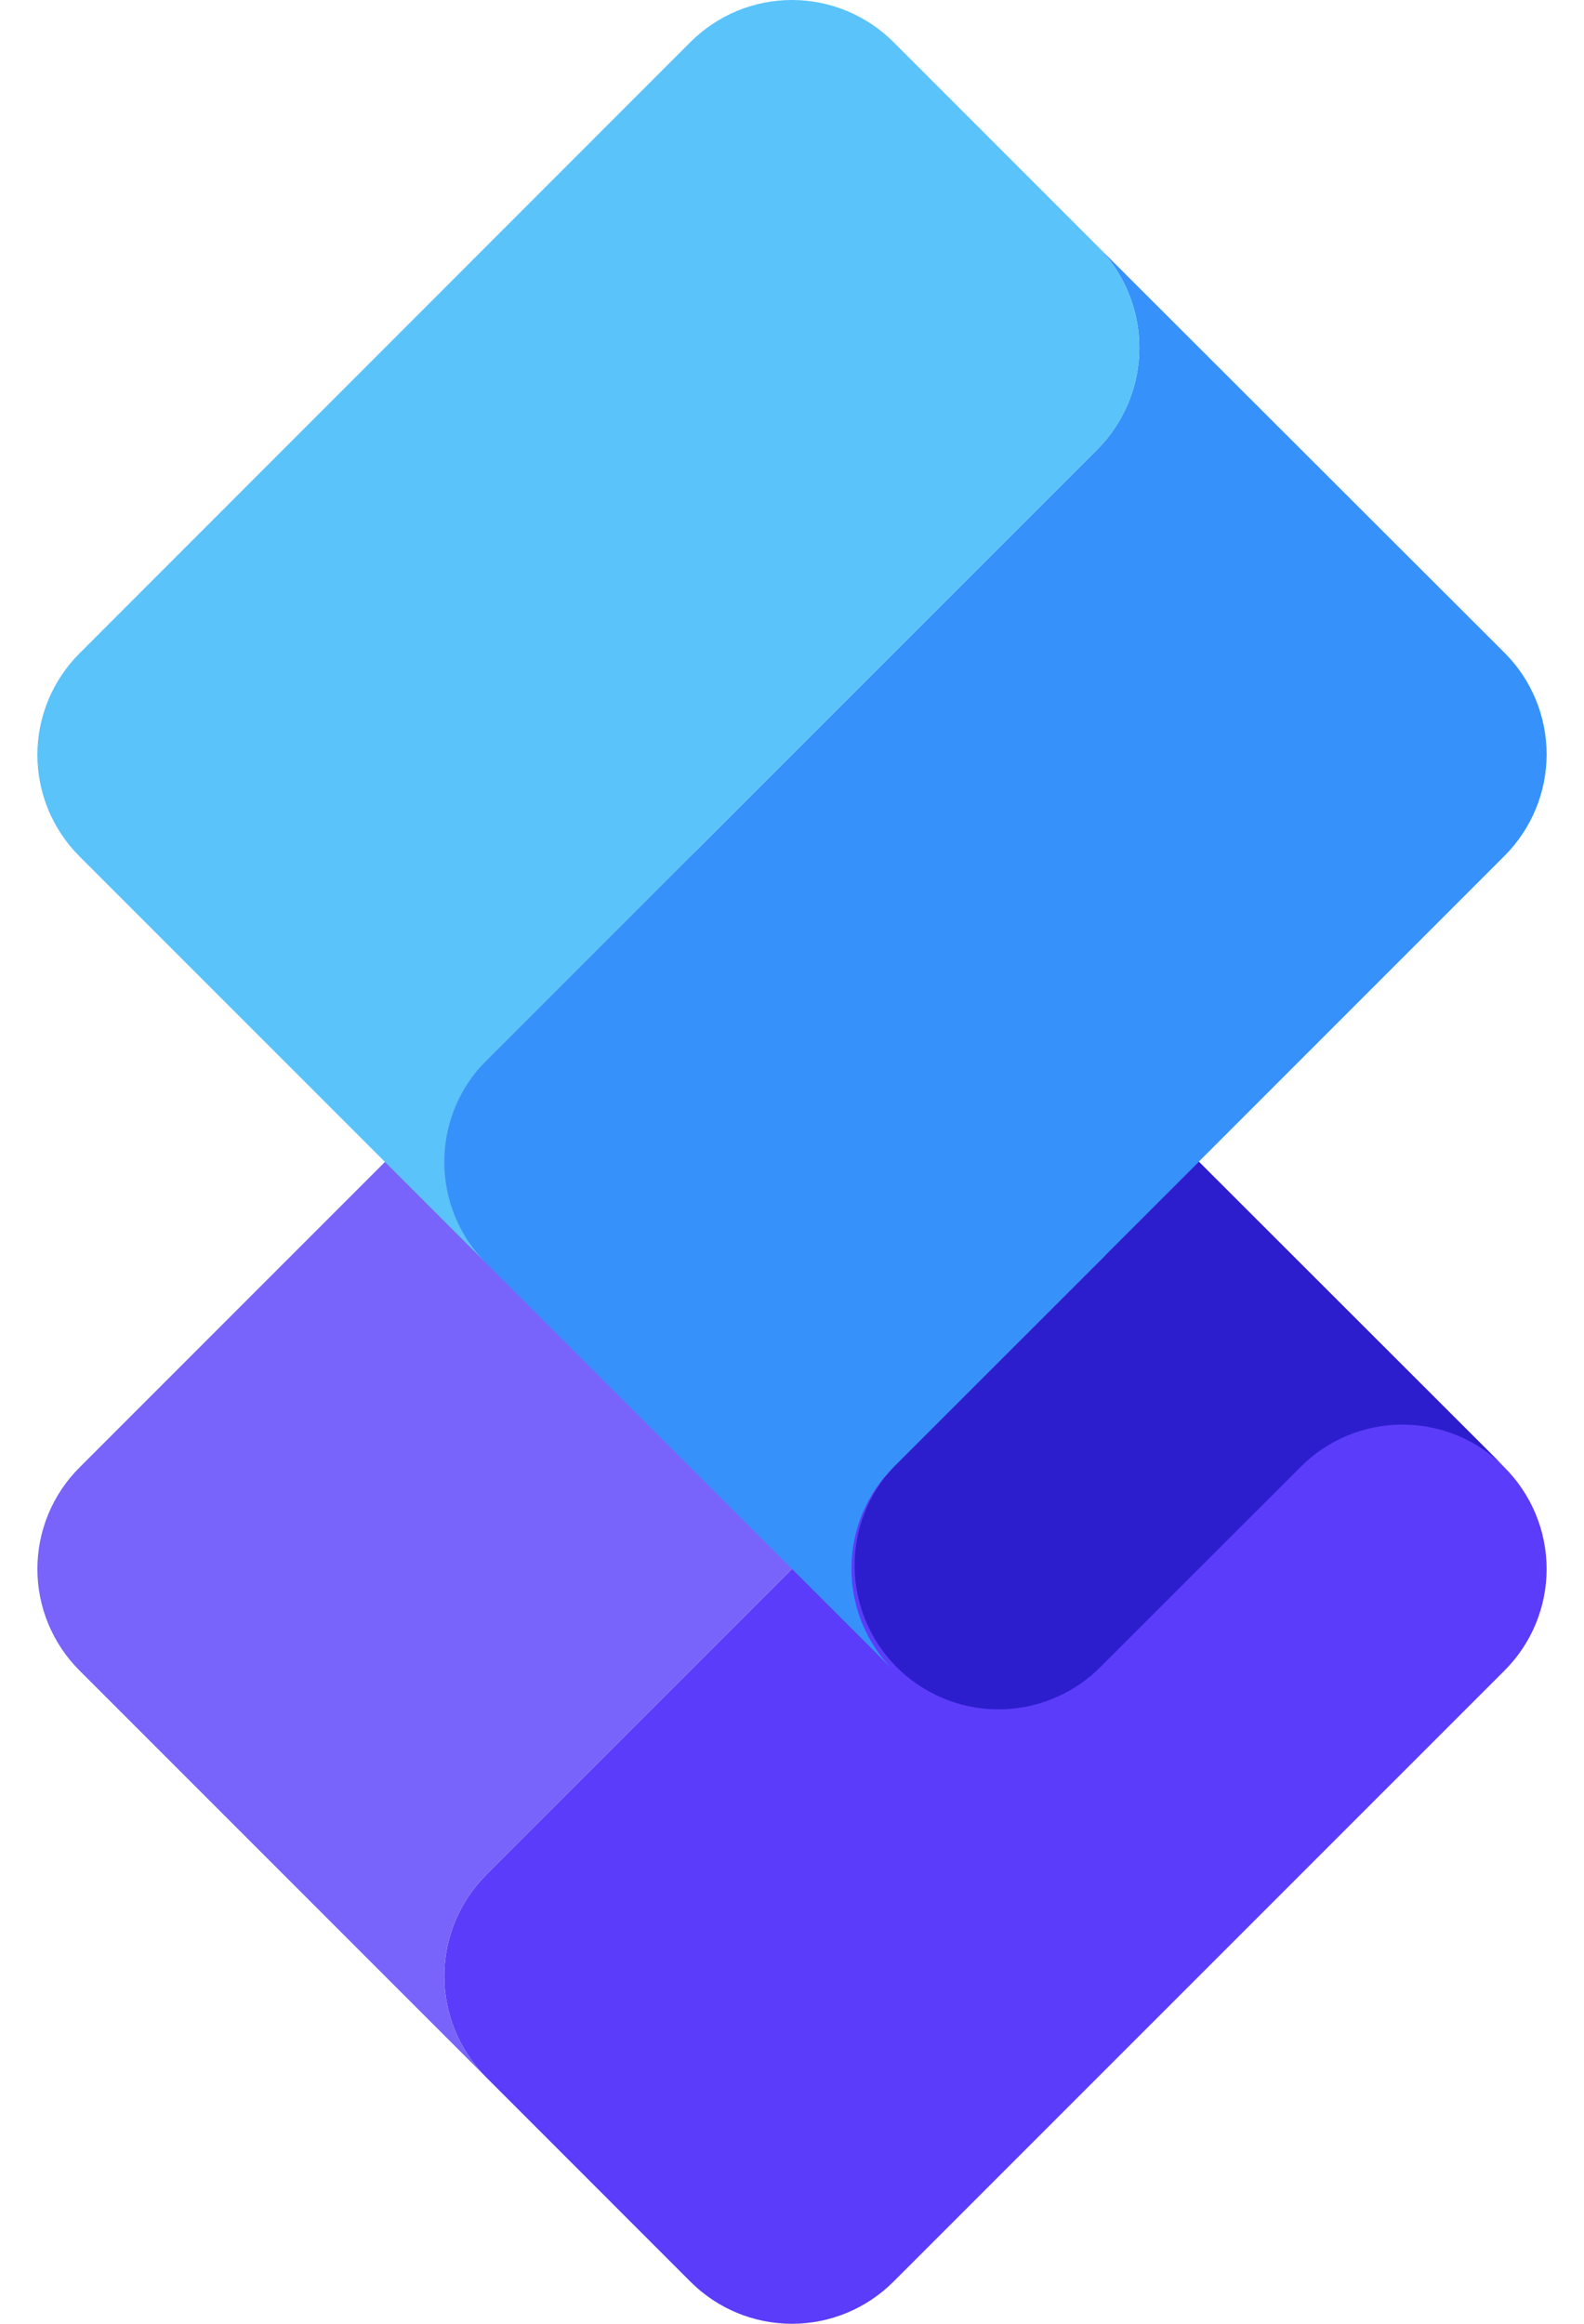 <svg width="30" height="44" viewBox="0 0 30 44" fill="none" xmlns="http://www.w3.org/2000/svg">
<path d="M16.918 43.206L28.499 31.627C29.007 31.118 29.292 30.428 29.292 29.709C29.292 28.989 29.007 28.3 28.499 27.79L20.781 20.075C21.291 20.586 21.578 21.279 21.578 22.001C21.578 22.723 21.291 23.416 20.781 23.927L9.21 35.498C8.701 36.007 8.415 36.697 8.415 37.416C8.415 38.136 8.701 38.826 9.21 39.335L13.08 43.206C13.589 43.714 14.279 44 14.999 44C15.718 44 16.409 43.714 16.918 43.206Z" fill="#5A3CFA"/>
<path d="M9.21 39.335C8.701 38.826 8.415 38.136 8.415 37.416C8.415 36.697 8.701 36.007 9.21 35.498L20.781 23.927C21.291 23.416 21.578 22.723 21.578 22.001C21.578 21.279 21.291 20.586 20.781 20.075L16.918 16.212C16.409 15.703 15.719 15.418 14.999 15.418C14.279 15.418 13.589 15.703 13.08 16.212L1.502 27.79C0.993 28.299 0.708 28.989 0.708 29.709C0.708 30.428 0.993 31.118 1.502 31.627L9.21 39.335Z" fill="#7864FA"/>
<path d="M22.709 21.999L16.929 27.772C16.442 28.287 16.176 28.972 16.186 29.681C16.197 30.39 16.483 31.067 16.984 31.568C17.486 32.069 18.162 32.355 18.871 32.366C19.58 32.376 20.265 32.11 20.781 31.624L24.636 27.772C25.147 27.261 25.84 26.974 26.562 26.974C27.285 26.974 27.977 27.261 28.488 27.772L22.709 21.999Z" fill="#2D1ECD"/>
<path d="M16.929 27.772L28.499 16.201C29.007 15.691 29.292 15.002 29.292 14.282C29.292 13.563 29.007 12.873 28.499 12.364L20.781 4.656C21.291 5.168 21.578 5.861 21.578 6.584C21.578 7.307 21.291 8 20.781 8.512L9.21 20.082C8.701 20.591 8.415 21.282 8.415 22.001C8.415 22.721 8.701 23.411 9.21 23.92L16.929 31.635C16.674 31.381 16.472 31.081 16.334 30.749C16.197 30.418 16.126 30.062 16.126 29.703C16.126 29.344 16.197 28.989 16.334 28.657C16.472 28.326 16.674 28.025 16.929 27.772Z" fill="#3791FA"/>
<path d="M9.21 20.082L20.781 8.512C21.291 8 21.578 7.307 21.578 6.584C21.578 5.861 21.291 5.168 20.781 4.656L16.918 0.793C16.408 0.285 15.718 0 14.999 0C14.28 0 13.59 0.285 13.08 0.793L1.502 12.375C0.994 12.884 0.708 13.574 0.708 14.293C0.708 15.013 0.994 15.703 1.502 16.212L9.21 23.92C8.701 23.411 8.415 22.721 8.415 22.001C8.415 21.282 8.701 20.591 9.21 20.082Z" fill="#5AC3FA"/>
</svg>
